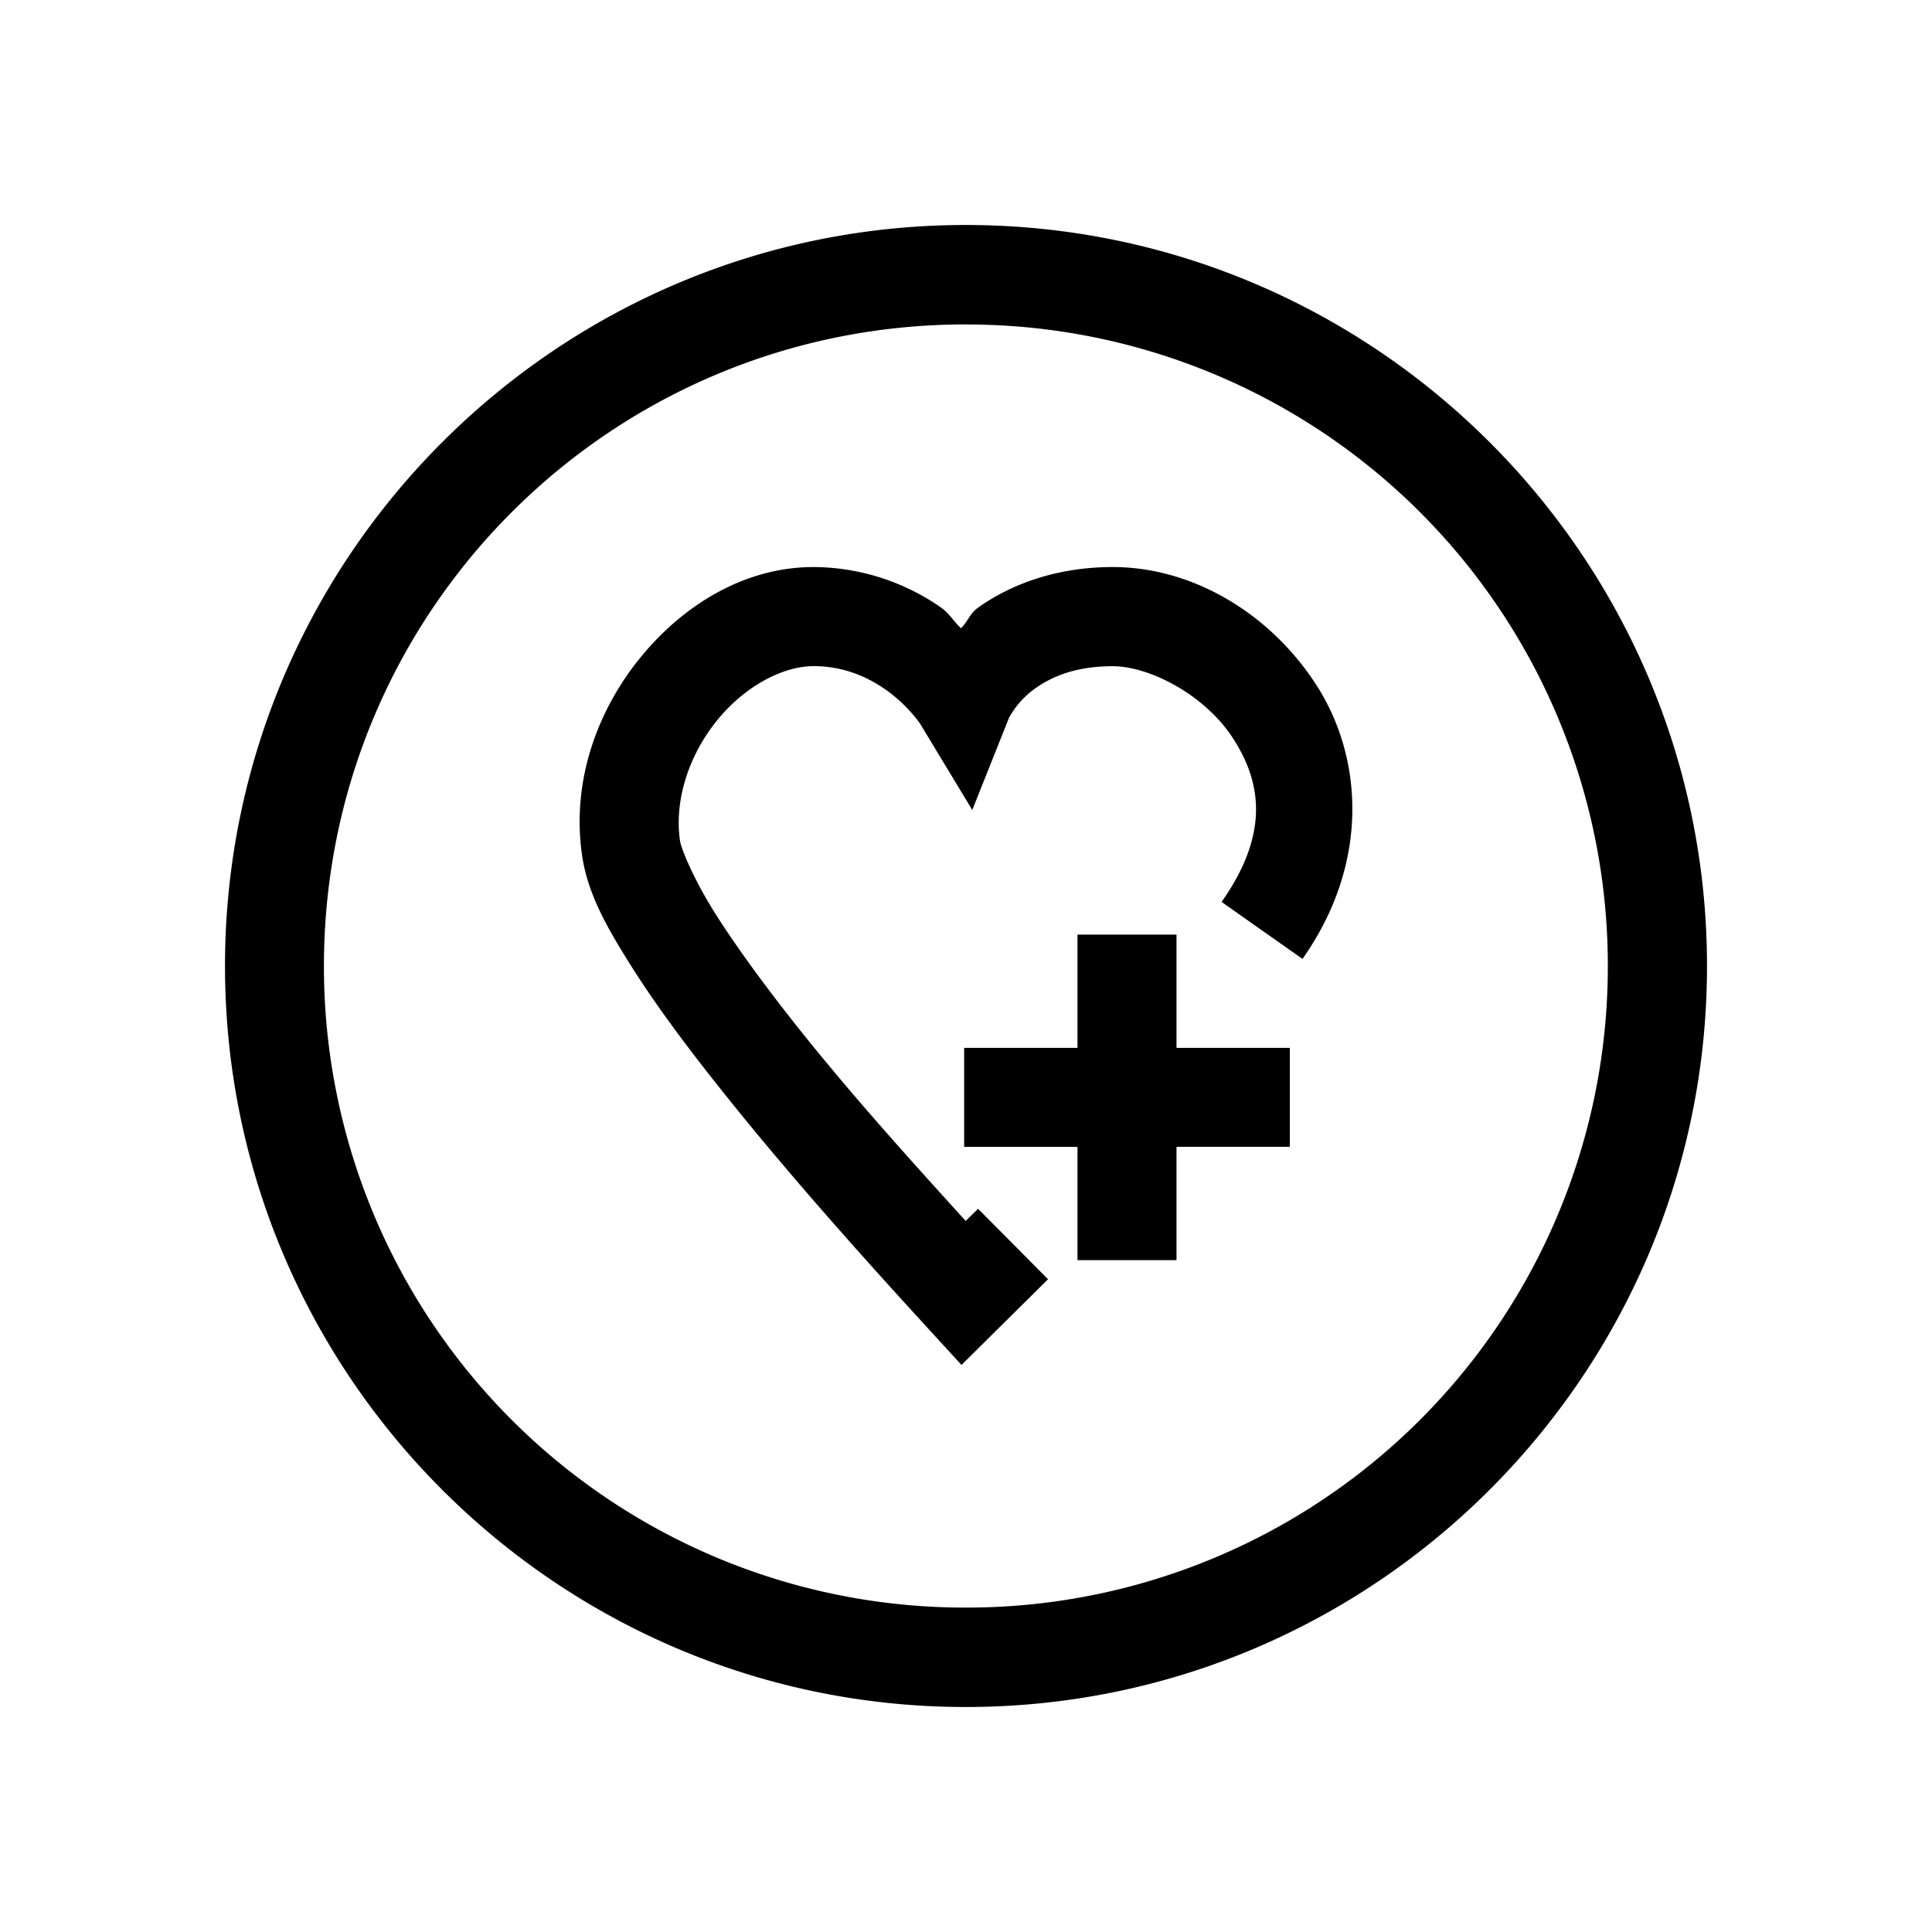 <svg xmlns="http://www.w3.org/2000/svg" viewBox="0 0 24 24" width="24" height="24">
    <path d="M11.998 2.795c-5.076 0-9.203 4.128-9.203 9.205 0 5.078 4.127 9.205 9.203 9.205 5.075 0 9.207-4.127 9.207-9.205s-4.132-9.205-9.207-9.205zm0 1.236A7.963 7.963 0 0 1 19.973 12a7.963 7.963 0 0 1-7.975 7.97A7.962 7.962 0 0 1 4.024 12c0-4.404 3.56-7.97 7.974-7.97z" />
    <path d="M10.107 7.044c-.857 0-1.62.471-2.153 1.126-.533.654-.856 1.532-.724 2.45.068.475.302.89.609 1.377.306.487.701 1.016 1.13 1.553.855 1.075 1.852 2.18 2.543 2.934l.432.472 1.075-1.065-.869-.875-.154.151c-.642-.708-1.386-1.527-2.068-2.383-.41-.515-.78-1.02-1.048-1.444-.267-.425-.418-.797-.433-.896-.074-.518.12-1.077.464-1.499.343-.422.815-.67 1.196-.67.353 0 .644.12.878.28.234.159.407.373.454.45l.639 1.057.457-1.147a1.1 1.1 0 0 1 .33-.367c.204-.144.5-.272.957-.272.459 0 1.147.356 1.495.896.35.54.459 1.179-.142 2.032l1.005.708c.844-1.198.75-2.51.17-3.406-.58-.896-1.544-1.462-2.528-1.462-.7 0-1.265.216-1.666.5-.114.08-.129.174-.218.26-.1-.091-.136-.18-.263-.267a2.79 2.79 0 0 0-1.568-.493Z" />
    <path d="M13.385 11.61v1.407h-1.408v1.23h1.408v1.407h1.23v-1.408h1.408v-1.229h-1.408V11.61Z" />
</svg>